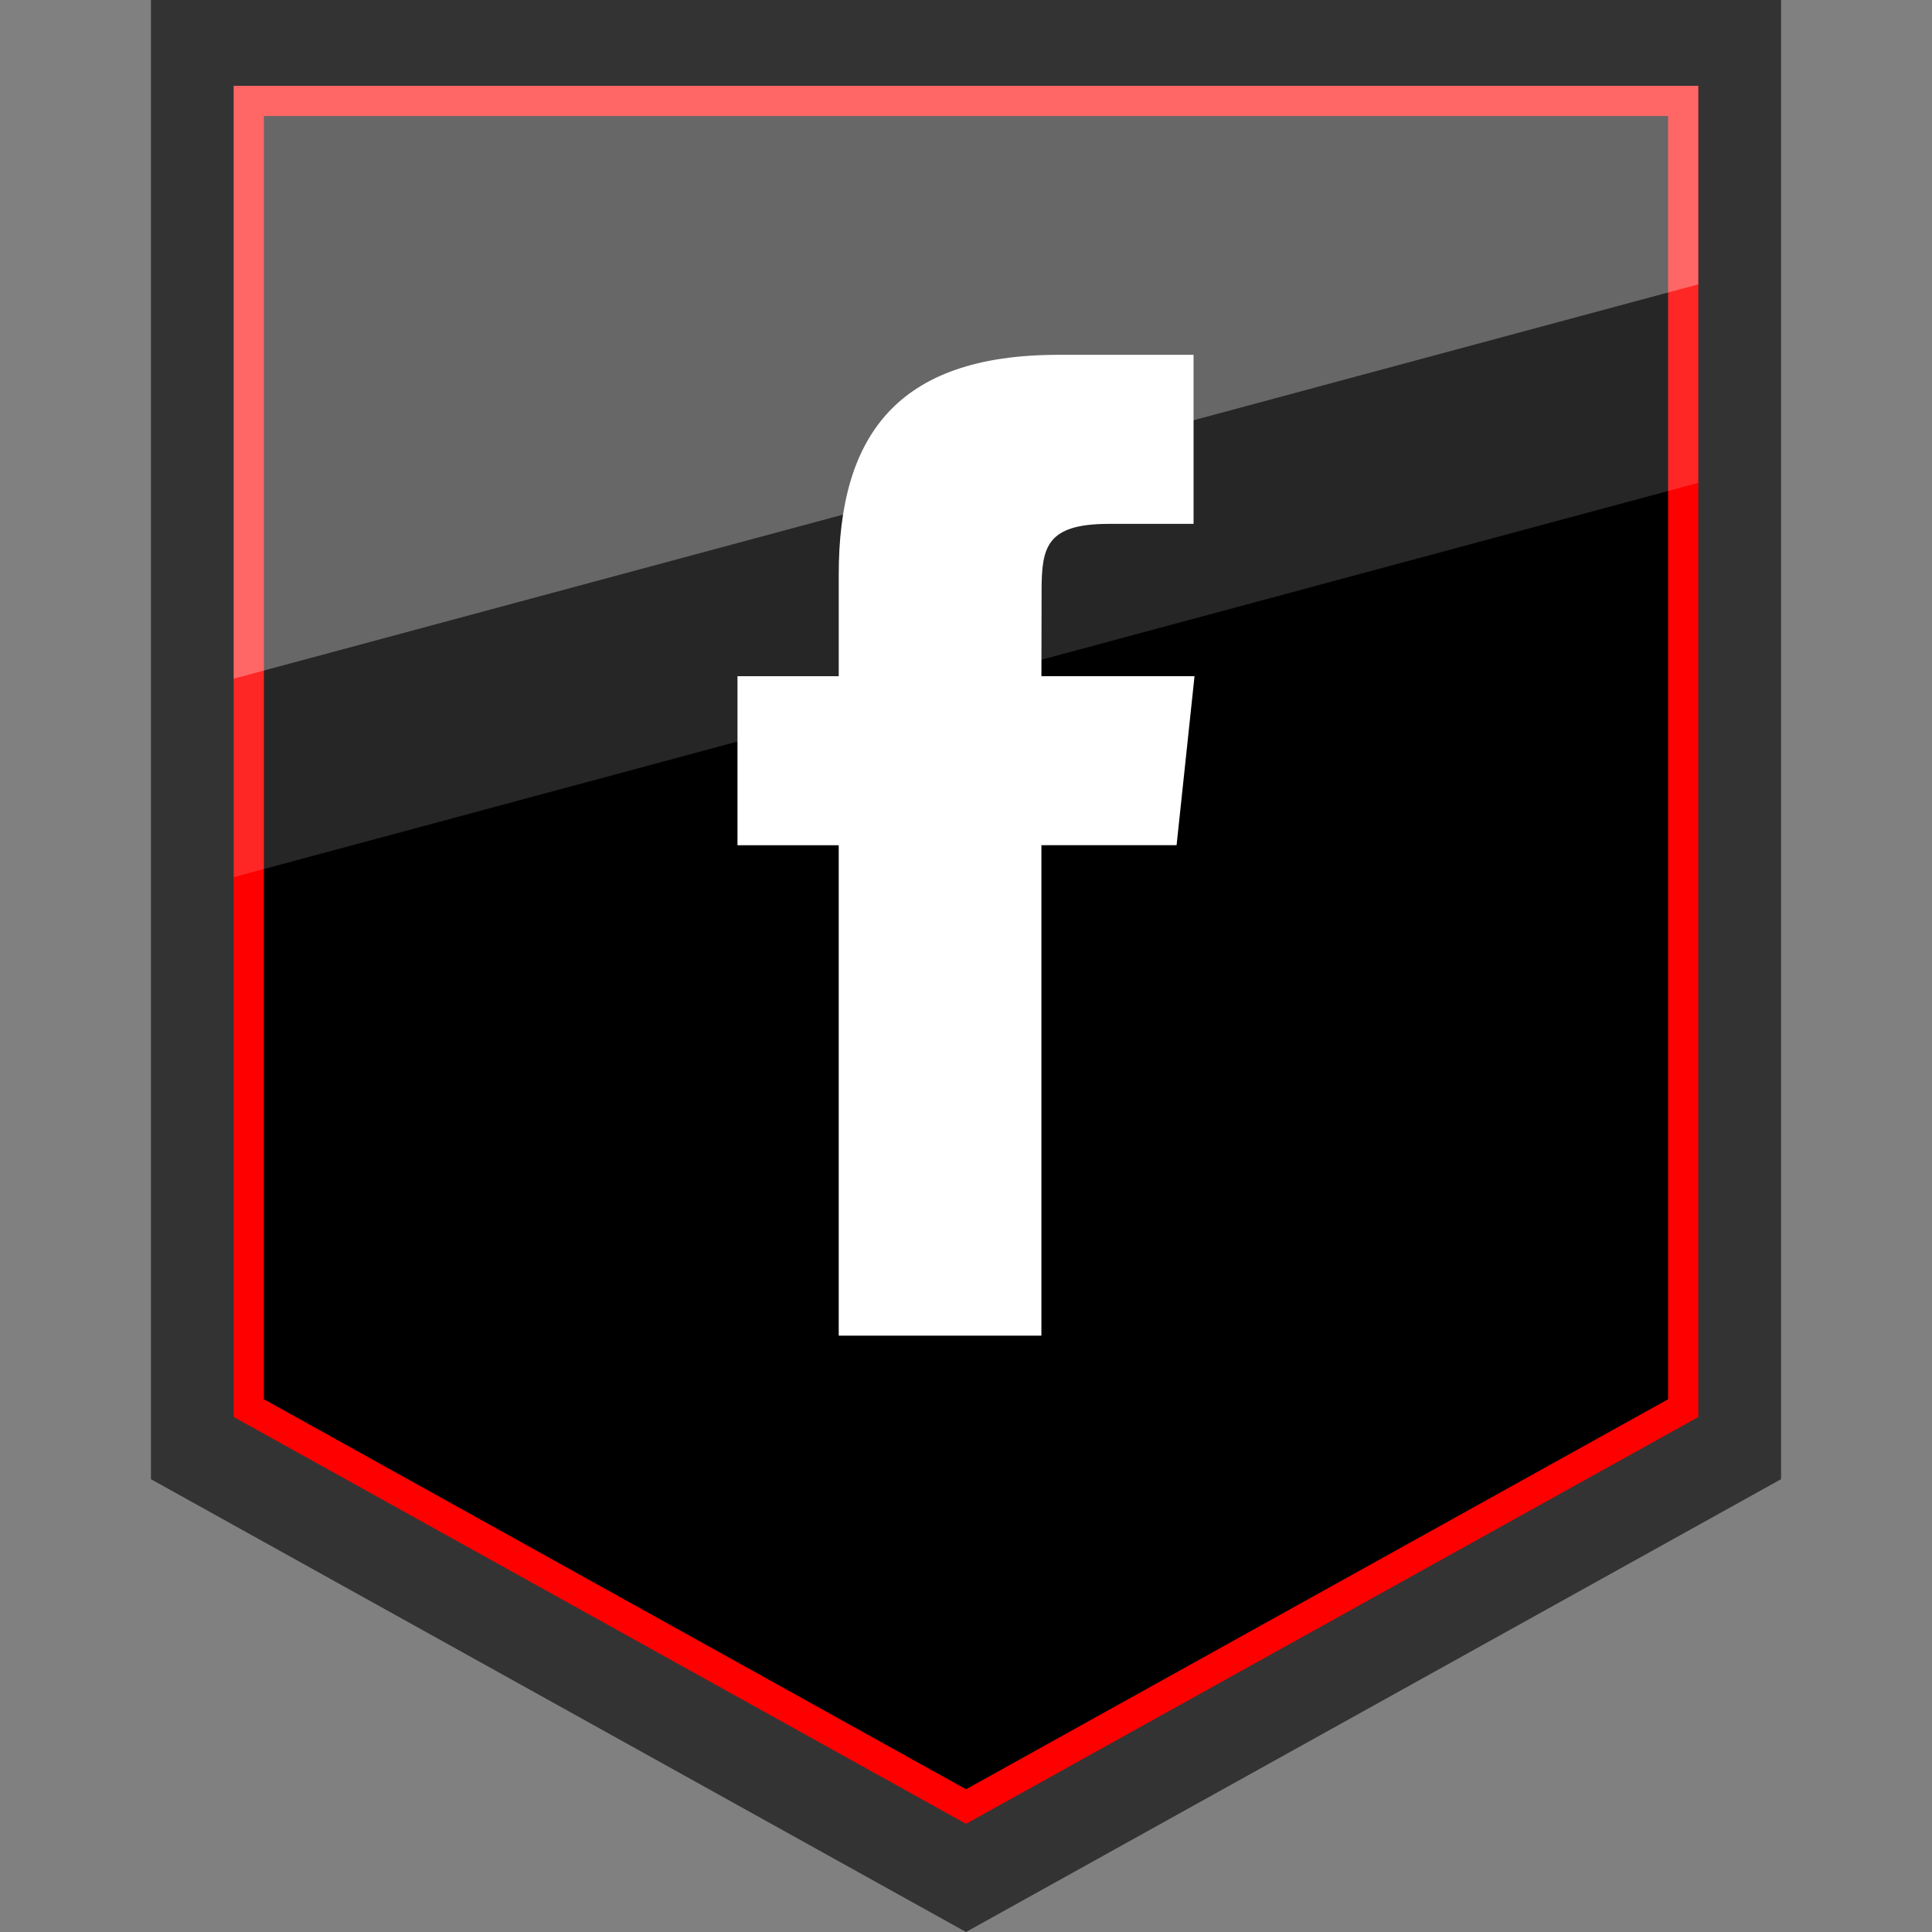 <?xml version="1.0" encoding="utf-8"?>
<!-- Generator: Adobe Illustrator 21.0.2, SVG Export Plug-In . SVG Version: 6.00 Build 0)  -->
<svg version="1.1" xmlns="http://www.w3.org/2000/svg" xmlns:xlink="http://www.w3.org/1999/xlink" x="0px" y="0px"
	 viewBox="0 0 32 32" enable-background="new 0 0 32 32" xml:space="preserve">
<rect x="0" y="0" width="32" height="32" fill="#808080" stroke="none"/>
<g id="Layer_6" display="none">
	<rect x="-44.38" y="-26.385" display="inline" fill="#7FFFF6" width="441.714" height="246.789"/>
</g>
<g id="Layer_4_copy_5">
	<g>
		<g>
			<polygon fill="#333333" points="16,0 2.5,0 2.5,24.5 16,32 29.5,24.5 29.5,0 			"/>
		</g>
		<g>
			<g>
				<polygon points="4.121,23.322 4.121,1.672 27.879,1.672 27.879,23.322 16,29.922 				"/>
			</g>
			<g>
				<path fill="#FF0000" d="M27.629,1.922v21.254L16,29.636l-11.629-6.46V1.922H16H27.629 M28.129,1.422H16H3.871V23.47L16,30.208
					l12.129-6.738V1.422L28.129,1.422z"/>
			</g>
		</g>
		<g>
			<g opacity="0.15">
				<polygon fill="#FFFFFF" points="3.871,1.422 28.129,1.422 28.129,7.998 3.871,14.529 				"/>
			</g>
			<g opacity="0.3">
				<polygon fill="#FFFFFF" points="3.871,1.422 28.129,1.422 28.129,4.71 3.871,11.241 				"/>
			</g>
		</g>
	</g>
	<g>
		<path fill="#FFFFFF" d="M13.892,22.123h3.357v-8.124h2.239l0.297-2.799h-2.536l0.003-1.402c0-0.73,0.07-1.121,1.117-1.121h1.4
			v-2.8h-2.24c-2.69,0-3.637,1.358-3.637,3.642V11.2h-1.677V14h1.677V22.123z"/>
	</g>
</g>
</svg>
